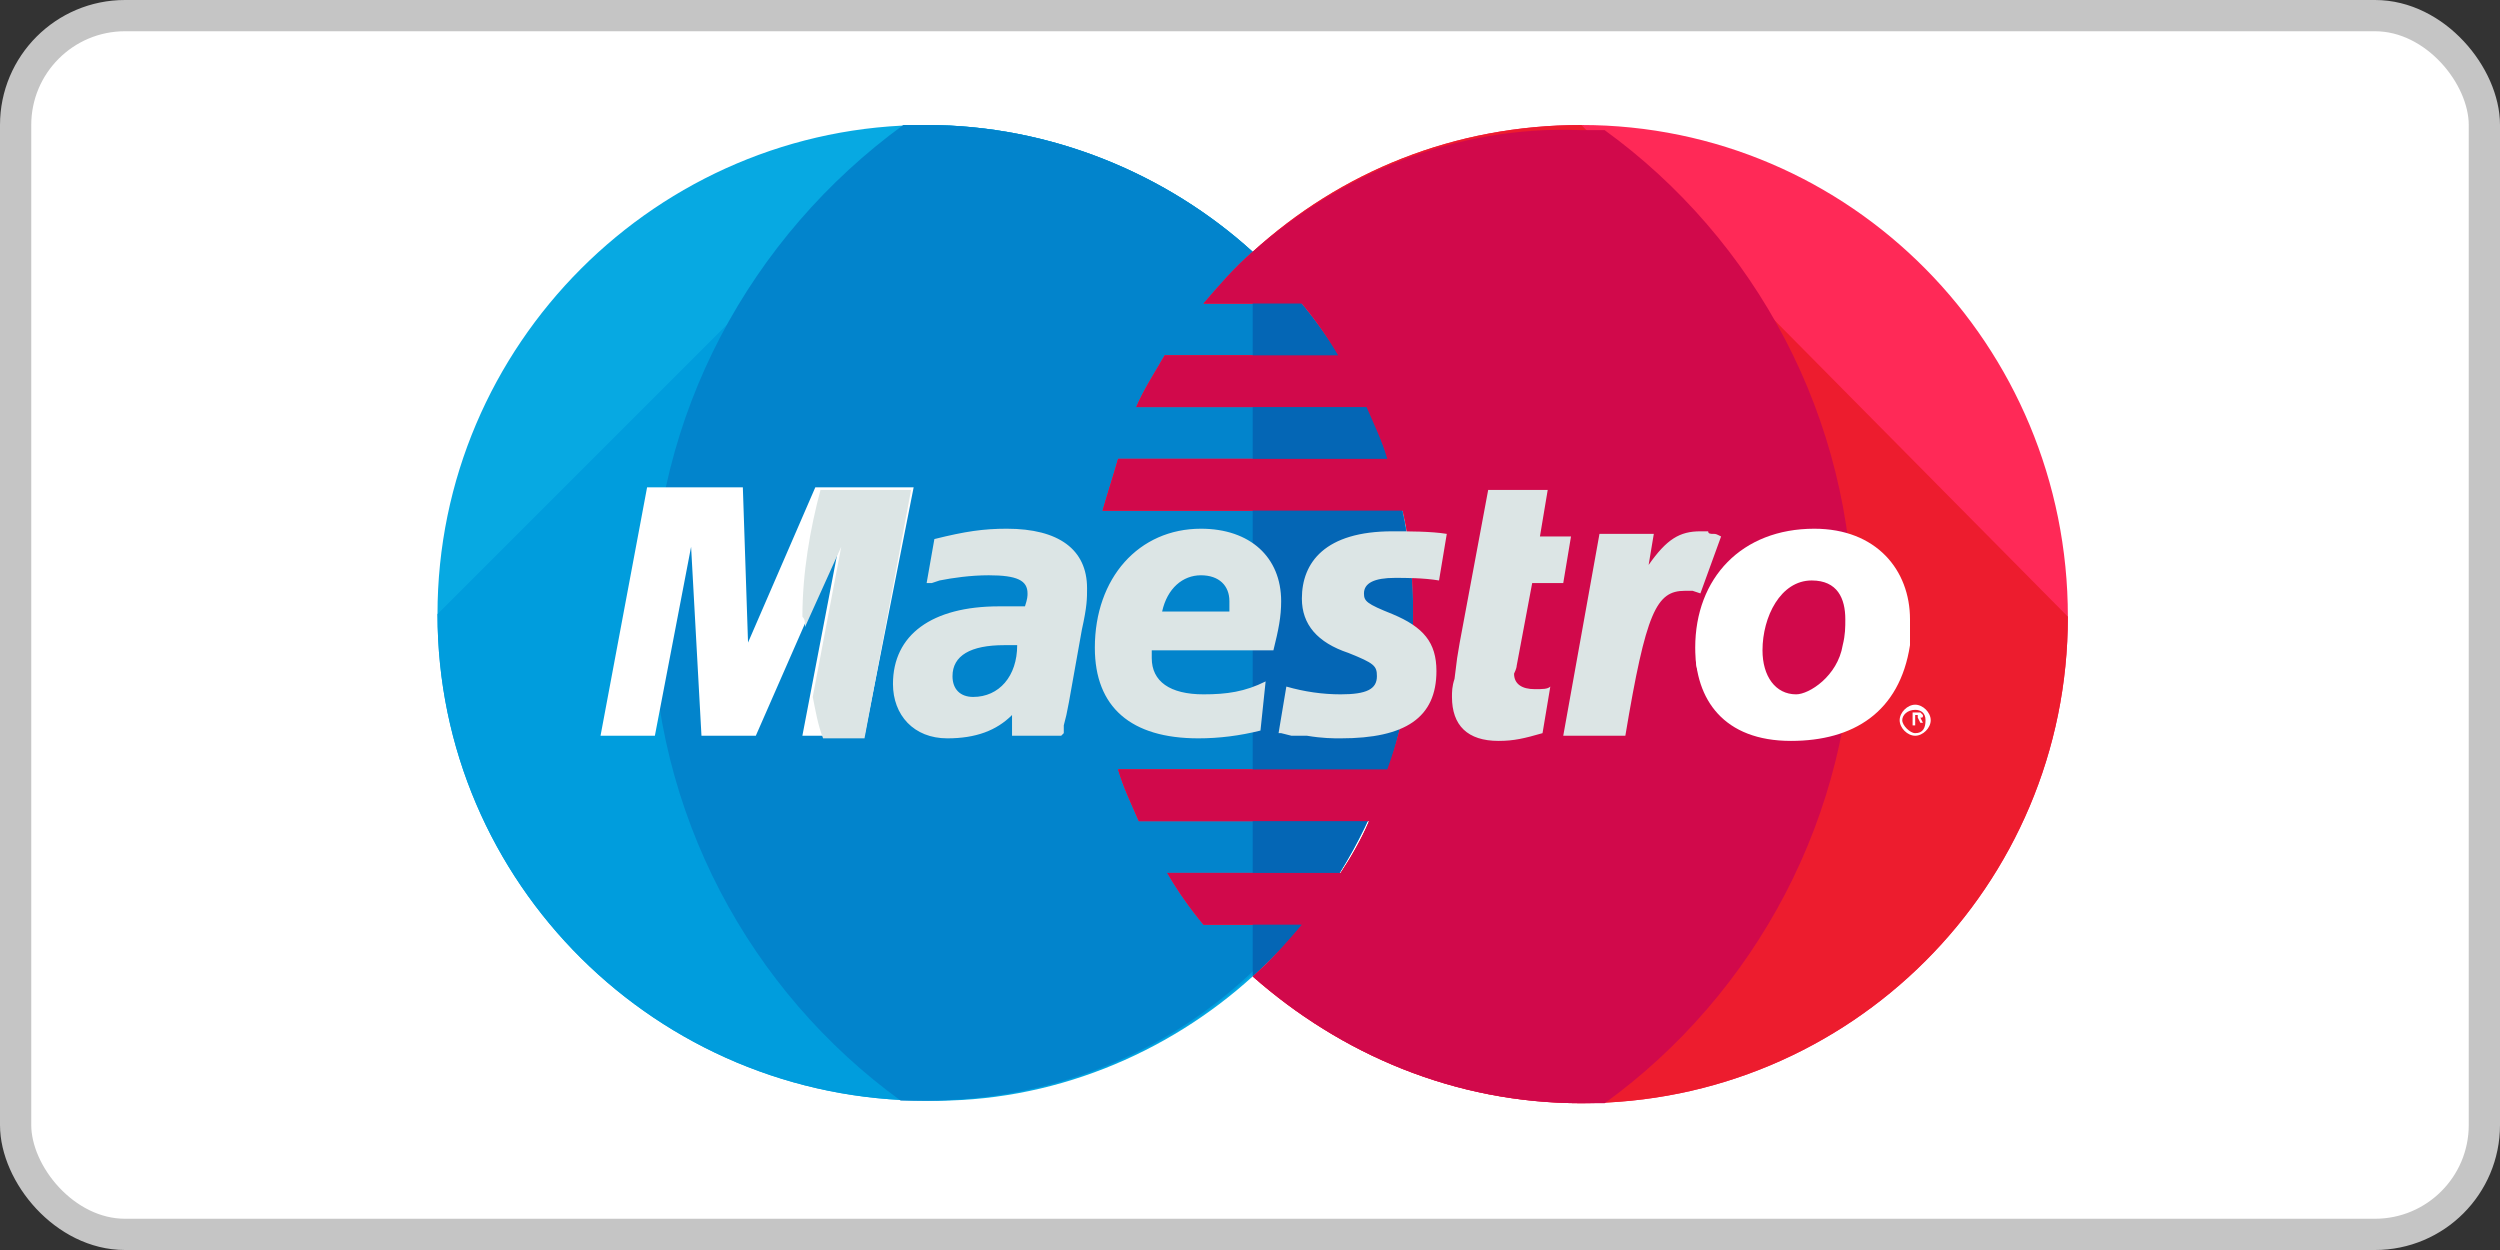 <svg width="80" height="40" viewBox="0 0 80 40" fill="none" xmlns="http://www.w3.org/2000/svg">
<rect x="0" y="0" width="80" height="40" fill="#333333" stroke="none"/>
<rect x="0.5" y="0.5" width="79" height="39" rx="3.5" fill="white" stroke="#C5C5C5"/>
<path fill-rule="evenodd" clip-rule="evenodd" d="M40.086 31.245C43.233 28.43 45.22 24.289 45.22 19.652C45.22 15.014 43.233 10.956 40.086 8.058C37.353 5.573 33.627 4 29.652 4C21.039 4 14 11.039 14 19.652C14 28.264 21.039 35.22 29.652 35.22C33.627 35.303 37.353 33.73 40.086 31.245Z" fill="#07A9E2"/>
<path fill-rule="evenodd" clip-rule="evenodd" d="M14 19.652C14 28.264 21.039 35.22 29.652 35.22C33.709 35.22 37.353 33.73 40.086 31.163C43.233 28.347 45.22 24.206 45.22 19.569C45.22 14.931 43.233 10.956 40.086 8.058C37.353 5.573 33.627 4 29.652 4" fill="#009DDD"/>
<path fill-rule="evenodd" clip-rule="evenodd" d="M40.086 8.058C37.353 5.573 33.626 4 29.651 4H28.906C24.02 7.561 20.873 13.275 20.873 19.652C20.873 26.028 24.02 31.742 28.823 35.22H29.568C33.626 35.22 37.27 33.73 40.003 31.163C43.15 28.347 45.137 24.206 45.137 19.569C45.137 14.931 43.232 10.956 40.086 8.058Z" fill="#0284CC"/>
<path fill-rule="evenodd" clip-rule="evenodd" d="M50.603 4C46.546 4 42.902 5.491 40.086 8.058C39.507 8.555 39.01 9.134 38.513 9.714H41.66C42.074 10.211 42.488 10.791 42.819 11.37H37.271C36.94 11.95 36.608 12.447 36.36 13.027H43.73C43.978 13.606 44.227 14.103 44.393 14.683H35.78C35.614 15.262 35.449 15.759 35.283 16.339H44.889C45.138 17.416 45.221 18.492 45.221 19.652C45.221 21.391 44.972 23.047 44.393 24.62H35.78C35.946 25.2 36.194 25.697 36.443 26.277H43.813C43.565 26.856 43.233 27.436 42.902 27.933H37.353C37.685 28.512 38.099 29.092 38.513 29.589H41.66C41.163 30.169 40.666 30.748 40.086 31.245C42.902 33.73 46.546 35.303 50.603 35.303C59.216 35.303 66.172 28.347 66.172 19.734C66.172 11.039 59.216 4 50.603 4Z" fill="#FF2957"/>
<path fill-rule="evenodd" clip-rule="evenodd" d="M50.603 4C46.546 4 42.902 5.491 40.086 8.058C39.507 8.555 39.01 9.134 38.513 9.714H41.66C42.074 10.211 42.488 10.791 42.819 11.37H37.271C36.94 11.95 36.608 12.447 36.36 13.027H43.73C43.978 13.606 44.227 14.103 44.393 14.683H35.78C35.614 15.262 35.449 15.759 35.283 16.339H44.889C45.138 17.416 45.221 18.492 45.221 19.652C45.221 21.391 44.972 23.047 44.393 24.62H35.78C35.946 25.2 36.194 25.697 36.443 26.277H43.813C43.565 26.856 43.233 27.436 42.902 27.933H37.353C37.685 28.512 38.099 29.092 38.513 29.589H41.66C41.163 30.169 40.666 30.748 40.086 31.245C42.902 33.73 46.546 35.303 50.603 35.303C59.216 35.303 66.172 28.347 66.172 19.734" fill="#ED1C2E"/>
<path fill-rule="evenodd" clip-rule="evenodd" d="M40.086 31.245C43.233 28.43 45.22 24.289 45.22 19.651C45.22 15.014 43.233 10.956 40.086 8.058V31.245Z" fill="#0466B5"/>
<path fill-rule="evenodd" clip-rule="evenodd" d="M60.789 23.047C60.789 22.798 61.038 22.55 61.286 22.55C61.534 22.55 61.783 22.798 61.783 23.047C61.783 23.295 61.534 23.544 61.286 23.544C61.038 23.544 60.789 23.295 60.789 23.047ZM61.286 23.461C61.534 23.461 61.617 23.295 61.617 23.047C61.617 22.798 61.452 22.715 61.286 22.715C61.038 22.715 60.872 22.881 60.872 23.047C60.872 23.212 61.12 23.461 61.286 23.461ZM61.286 23.212H61.203V22.798H61.452L61.534 22.881C61.534 22.964 61.534 22.964 61.452 22.964L61.534 23.13H61.452L61.369 22.964H61.286V23.212ZM61.286 22.964H61.369V22.881H61.286V22.964Z" fill="white"/>
<path fill-rule="evenodd" clip-rule="evenodd" d="M40.086 8.058C39.507 8.555 39.01 9.134 38.513 9.714H41.66C42.074 10.211 42.488 10.79 42.819 11.37H37.271C36.94 11.95 36.608 12.447 36.36 13.026H43.73C43.978 13.606 44.227 14.103 44.393 14.683H35.78C35.614 15.262 35.449 15.759 35.283 16.339H44.889C45.138 17.416 45.221 18.492 45.221 19.651C45.221 21.39 44.972 23.047 44.393 24.62H35.78C35.946 25.2 36.194 25.697 36.443 26.276H43.813C43.565 26.856 43.233 27.436 42.902 27.933H37.353C37.685 28.512 38.099 29.092 38.513 29.589H41.66C41.163 30.169 40.666 30.748 40.086 31.245C42.902 33.73 46.546 35.303 50.603 35.303H51.349C56.152 31.825 59.299 26.111 59.299 19.734C59.299 13.358 56.152 7.644 51.349 4.165H50.603C46.546 4 42.902 5.573 40.086 8.058Z" fill="#D1094B"/>
<path fill-rule="evenodd" clip-rule="evenodd" d="M27.664 23.544H25.676L26.835 17.498L24.186 23.544H22.447L22.115 17.498L20.956 23.544H19.217L20.707 15.594H23.771L23.937 20.562L26.09 15.594H29.237L27.664 23.544Z" fill="white"/>
<path fill-rule="evenodd" clip-rule="evenodd" d="M25.76 20.066L26.919 17.498L26.008 22.302C26.091 22.716 26.174 23.212 26.339 23.627H27.664L29.155 15.677H26.256C25.925 16.919 25.677 18.326 25.677 19.734C25.76 19.817 25.76 19.9 25.76 20.066ZM49.361 23.461C48.781 23.627 48.45 23.709 47.953 23.709C46.96 23.709 46.463 23.212 46.463 22.302C46.463 22.136 46.463 21.97 46.545 21.722L46.628 21.059L46.711 20.562L47.622 15.677H49.527L49.278 17.167H50.272L50.024 18.658H49.03L48.533 21.308C48.533 21.391 48.45 21.556 48.45 21.556C48.45 21.887 48.699 22.053 49.113 22.053C49.361 22.053 49.527 22.053 49.61 21.97L49.361 23.461ZM55.075 17.167C54.91 17.084 54.91 17.084 54.827 17.084C54.744 17.084 54.661 17.084 54.661 17.002H54.413C53.75 17.002 53.336 17.25 52.756 18.078L52.922 17.084H51.183L50.024 23.544H52.011C52.674 19.569 53.005 18.906 53.916 18.906H54.164L54.413 18.989L55.075 17.167ZM41.66 19.155C41.66 19.983 42.156 20.562 43.15 20.894C43.978 21.225 44.061 21.308 44.061 21.639C44.061 22.053 43.73 22.219 42.902 22.219C42.322 22.219 41.742 22.136 41.163 21.97L40.914 23.461H40.997L41.328 23.544H41.825C42.322 23.627 42.653 23.627 42.902 23.627C44.972 23.627 45.966 22.964 45.966 21.473C45.966 20.562 45.552 20.066 44.558 19.651C43.73 19.32 43.647 19.238 43.647 18.989C43.647 18.658 43.978 18.492 44.641 18.492C44.972 18.492 45.552 18.492 46.049 18.575L46.297 17.084C45.8 17.002 45.055 17.002 44.558 17.002C42.405 17.002 41.66 17.995 41.66 19.155ZM33.958 23.544H32.385V22.881C31.888 23.378 31.225 23.627 30.314 23.627C29.238 23.627 28.575 22.881 28.575 21.887C28.575 20.314 29.817 19.403 31.971 19.403H32.799C32.881 19.155 32.881 19.072 32.881 18.989C32.881 18.575 32.55 18.409 31.639 18.409C31.06 18.409 30.48 18.492 30.066 18.575L29.817 18.658H29.652L29.9 17.25C30.894 17.002 31.474 16.919 32.219 16.919C33.875 16.919 34.786 17.581 34.786 18.823C34.786 19.155 34.786 19.403 34.62 20.148L34.206 22.467L34.124 22.881L34.041 23.212V23.461L33.958 23.544ZM32.55 20.645H32.136C31.06 20.645 30.48 20.977 30.48 21.639C30.48 22.053 30.728 22.302 31.142 22.302C31.971 22.302 32.55 21.639 32.55 20.645ZM40.335 23.378C39.672 23.544 39.01 23.627 38.347 23.627C36.194 23.627 35.035 22.633 35.035 20.728C35.035 18.492 36.442 16.919 38.43 16.919C40.003 16.919 40.997 17.83 40.997 19.238C40.997 19.734 40.914 20.148 40.749 20.811H36.856V21.059C36.856 21.805 37.436 22.219 38.513 22.219C39.258 22.219 39.838 22.136 40.5 21.805L40.335 23.378ZM39.341 19.569V19.238C39.341 18.741 39.01 18.409 38.43 18.409C37.85 18.409 37.353 18.823 37.188 19.569H39.341Z" fill="#DCE5E5"/>
<path fill-rule="evenodd" clip-rule="evenodd" d="M61.12 20.645C60.789 22.798 59.299 23.709 57.311 23.709C55.158 23.709 54.247 22.384 54.247 20.728C54.247 18.492 55.738 16.919 58.056 16.919C60.044 16.919 61.12 18.244 61.12 19.817V20.645ZM59.05 19.817C59.05 19.155 58.802 18.575 57.974 18.575C56.98 18.575 56.4 19.734 56.4 20.811C56.4 21.639 56.814 22.219 57.477 22.219C57.891 22.219 58.802 21.639 58.967 20.645C59.05 20.314 59.05 20.066 59.05 19.817Z" fill="white"/>
<path fill-rule="evenodd" clip-rule="evenodd" d="M54.33 21.473C54.413 20.894 54.495 20.231 54.495 19.651V19.486C54.413 19.9 54.33 20.314 54.33 20.811C54.247 20.977 54.247 21.225 54.33 21.473Z" fill="white"/>
</svg>
